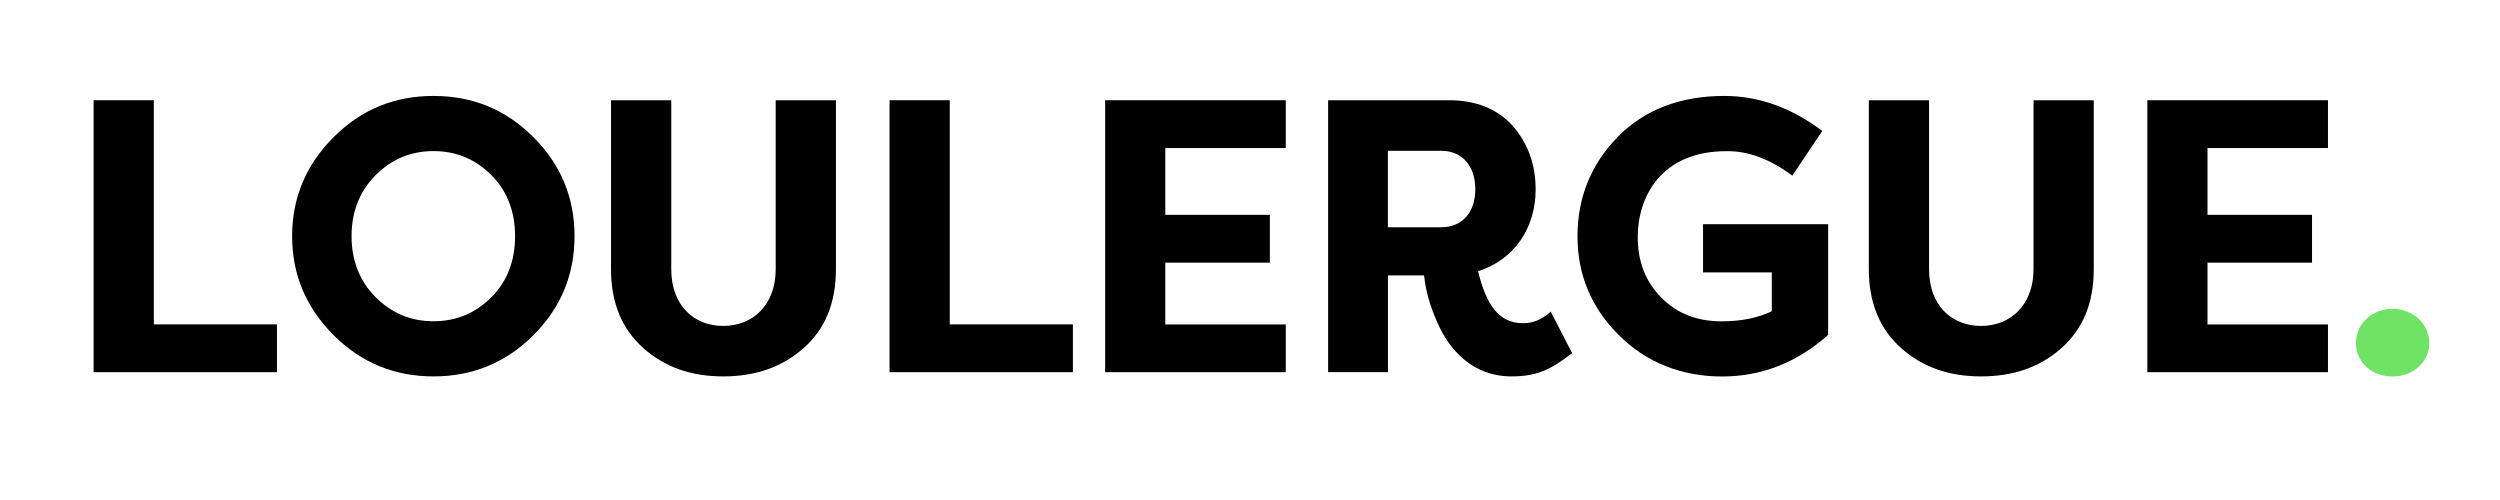 <?xml version="1.0" encoding="UTF-8"?><svg id="color_light" xmlns="http://www.w3.org/2000/svg" viewBox="0 0 320 64"><defs><style>.cls-1{fill:#70e266;}</style></defs><path d="m19.69,41.52h15.76v6.12H11.98V12.83h7.71v28.69Z"/><path d="m37.39,30.23c0-4.92,1.79-9.15,5.32-12.68,3.53-3.53,7.76-5.27,12.78-5.27s9.25,1.74,12.78,5.27c3.53,3.53,5.27,7.76,5.27,12.68s-1.74,9.15-5.27,12.68-7.81,5.27-12.78,5.27-9.25-1.74-12.78-5.27c-3.53-3.53-5.32-7.76-5.32-12.68Zm7.61,0c0,3.13,1.04,5.77,3.08,7.81,2.04,2.04,4.48,3.08,7.41,3.08s5.37-1.04,7.41-3.08,3.03-4.67,3.03-7.81-1-5.77-3.03-7.81c-2.04-2.04-4.48-3.08-7.41-3.08s-5.37,1.04-7.41,3.08c-2.04,2.04-3.08,4.67-3.08,7.81Z"/><path d="m99.29,12.83h7.71v21.63c0,4.33-1.39,7.66-4.13,10.09s-6.17,3.63-10.29,3.63-7.51-1.19-10.24-3.63c-2.73-2.44-4.13-5.77-4.13-10.09V12.83h7.71v21.63c0,4.62,2.88,7.26,6.66,7.26s6.71-2.69,6.71-7.26V12.83Z"/><path d="m121.57,41.52h15.76v6.12h-23.47V12.83h7.71v28.69Z"/><path d="m164.58,47.64h-23.12V12.83h23.12v6.12h-15.42v8.55h13.38v6.12h-13.38v7.91h15.42v6.12Z"/><path d="m189.19,34.71c1.04,4.23,2.59,6.66,5.77,6.66,1.29,0,2.49-.5,3.53-1.49l2.74,5.32c-2.64,2.04-4.43,2.98-7.76,2.98-4.92,0-7.91-3.33-9.45-6.81-1.14-2.54-1.54-4.38-1.74-6.12h-4.62v12.38h-7.66V12.83h15.47c3.43,0,6.17,1.09,8.16,3.28,1.94,2.24,2.93,4.92,2.93,8.16,0,4.97-2.79,9-7.36,10.44Zm-11.54-5.62h6.81c2.74,0,4.38-1.94,4.38-4.87s-1.64-4.92-4.38-4.92h-6.81v9.8Z"/><path d="m207.09,17.5c3.43-3.48,8.01-5.22,13.63-5.22,4.38,0,8.55,1.49,12.53,4.48l-3.83,5.72c-2.88-2.14-5.72-3.18-8.45-3.13-8.45,0-11.34,5.97-11.34,10.99,0,3.13.99,5.72,3.03,7.76,1.99,2.04,4.58,3.03,7.71,3.03,2.54,0,4.67-.45,6.42-1.29v-4.97h-8.8v-6.17h16.01v14.17c-3.98,3.53-8.5,5.32-13.58,5.32s-9.65-1.74-13.18-5.27c-3.53-3.48-5.32-7.71-5.32-12.68s1.74-9.25,5.17-12.73Z"/><path d="m260.29,12.83h7.71v21.63c0,4.33-1.39,7.66-4.13,10.09-2.73,2.44-6.17,3.63-10.29,3.63s-7.51-1.19-10.24-3.63c-2.73-2.44-4.13-5.77-4.13-10.09V12.83h7.71v21.63c0,4.62,2.88,7.26,6.66,7.26s6.71-2.69,6.71-7.26V12.83Z"/><path d="m297.98,47.64h-23.12V12.83h23.12v6.12h-15.42v8.55h13.38v6.12h-13.38v7.91h15.42v6.12Z"/><path class="cls-1" d="m306.23,39.53c2.64,0,4.72,1.94,4.72,4.38s-2.09,4.28-4.72,4.28-4.67-1.84-4.67-4.28,2.04-4.38,4.67-4.38Z"/></svg>